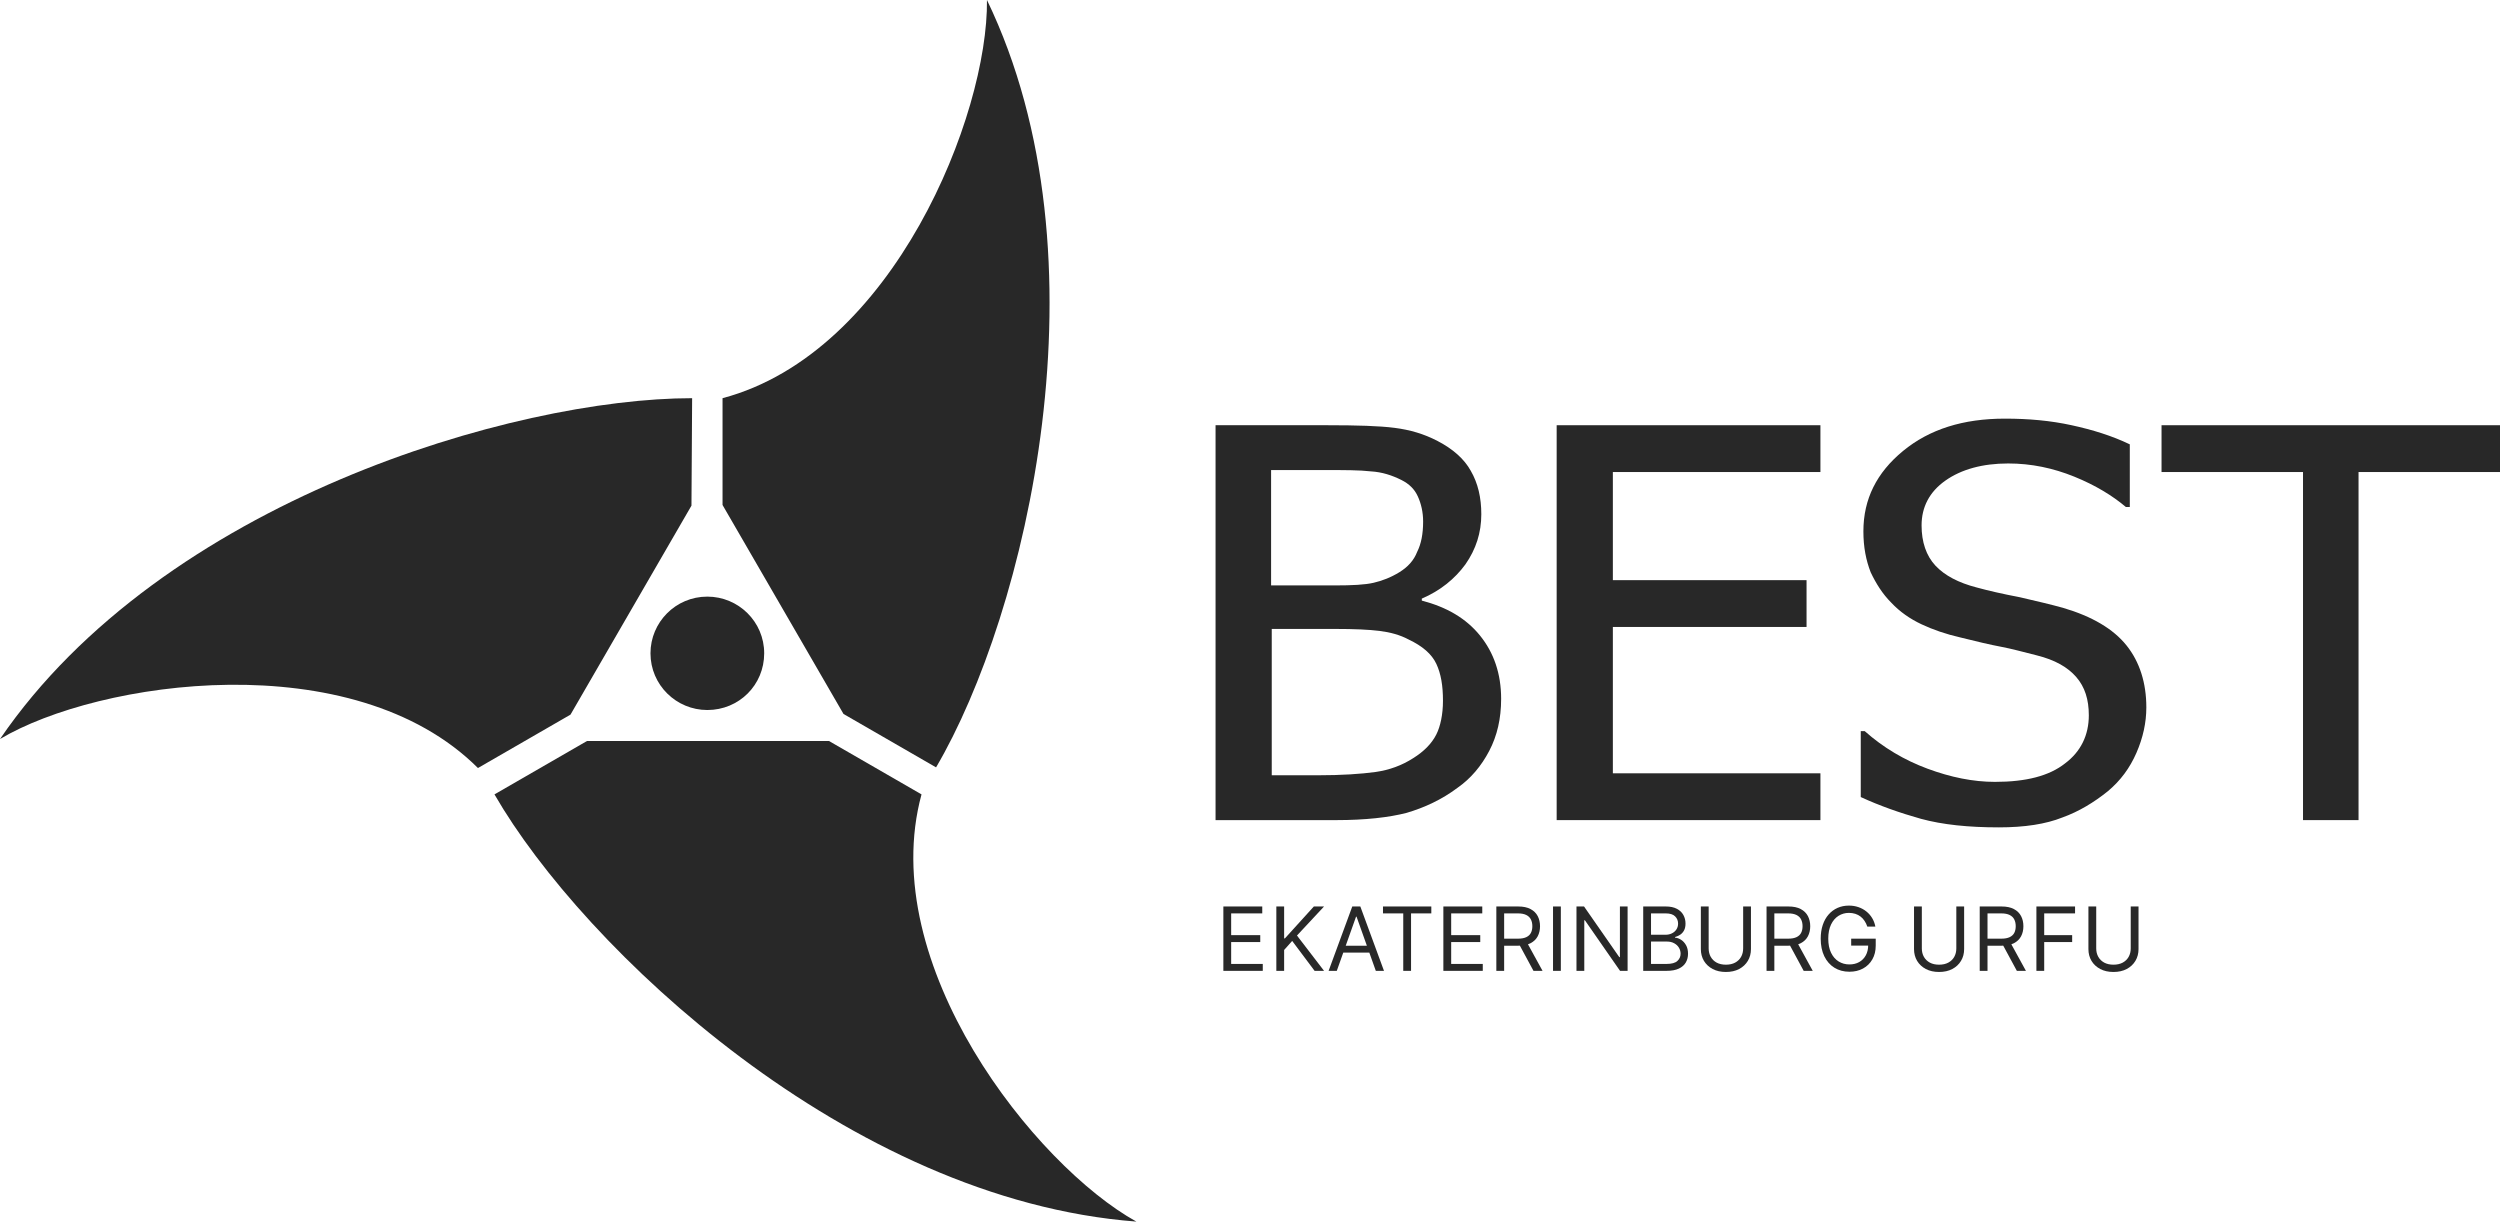 <svg width="176" height="86" viewBox="0 0 176 86" fill="none" xmlns="http://www.w3.org/2000/svg">
<path d="M105.68 49.197C105.68 50.589 105.401 51.796 104.842 52.863C104.284 53.931 103.539 54.812 102.608 55.462C101.492 56.298 100.282 56.855 99.025 57.226C97.769 57.551 96.093 57.736 94.092 57.736H85.575V29.936H93.44C95.535 29.936 97.117 29.983 98.187 30.122C99.258 30.261 100.235 30.539 101.212 31.05C102.283 31.607 103.074 32.303 103.539 33.139C104.051 34.02 104.284 35.041 104.284 36.202C104.284 37.501 103.912 38.661 103.167 39.729C102.422 40.75 101.398 41.585 100.095 42.142V42.282C101.864 42.746 103.213 43.535 104.191 44.741C105.168 45.948 105.68 47.433 105.68 49.197ZM100.188 36.712C100.188 36.062 100.049 35.459 99.816 34.949C99.584 34.438 99.211 34.067 98.653 33.788C98.001 33.463 97.303 33.231 96.512 33.185C95.721 33.092 94.65 33.092 93.254 33.092H89.485V41.214H93.952C95.209 41.214 96.093 41.168 96.698 41.028C97.303 40.889 97.908 40.657 98.513 40.286C99.118 39.914 99.537 39.45 99.77 38.847C100.049 38.29 100.188 37.594 100.188 36.712ZM101.585 49.336C101.585 48.269 101.445 47.433 101.119 46.737C100.793 46.041 100.142 45.484 99.165 45.02C98.56 44.695 97.862 44.509 97.117 44.416C96.372 44.324 95.348 44.277 93.999 44.277H89.531V54.58H92.742C94.464 54.58 95.814 54.488 96.838 54.348C97.815 54.209 98.699 53.884 99.49 53.374C100.235 52.91 100.793 52.353 101.119 51.703C101.398 51.146 101.585 50.311 101.585 49.336Z" fill="#282828"/>
<path d="M109.589 57.736V29.936H128.158V33.231H113.545V40.843H127.181V44.138H113.545V54.441H128.158V57.736H109.589Z" fill="#282828"/>
<path d="M140.724 58.247C138.583 58.247 136.768 58.061 135.232 57.644C133.743 57.226 132.3 56.715 130.997 56.112V51.471H131.276C132.579 52.631 134.069 53.513 135.697 54.116C137.326 54.72 138.909 55.044 140.444 55.044C142.632 55.044 144.261 54.627 145.378 53.745C146.494 52.91 147.053 51.749 147.053 50.357C147.053 49.243 146.774 48.361 146.169 47.665C145.564 46.969 144.679 46.459 143.376 46.134C142.446 45.901 141.608 45.669 140.863 45.53C140.119 45.391 139.141 45.159 138.024 44.88C137.001 44.648 136.07 44.324 135.279 43.952C134.487 43.581 133.743 43.071 133.138 42.421C132.533 41.817 132.067 41.075 131.695 40.286C131.369 39.45 131.183 38.522 131.183 37.408C131.183 35.134 132.114 33.278 133.976 31.746C135.837 30.215 138.211 29.472 141.143 29.472C142.818 29.472 144.354 29.611 145.843 29.936C147.332 30.261 148.682 30.679 149.938 31.282V35.691H149.659C148.728 34.902 147.518 34.16 146.029 33.556C144.54 32.953 143.004 32.628 141.375 32.628C139.56 32.628 138.071 33.046 136.954 33.835C135.837 34.624 135.279 35.691 135.279 36.991C135.279 38.151 135.604 39.126 136.256 39.822C136.907 40.518 137.885 41.028 139.141 41.353C139.979 41.585 141.003 41.817 142.213 42.049C143.423 42.328 144.4 42.56 145.238 42.792C147.286 43.395 148.775 44.277 149.706 45.437C150.636 46.598 151.102 48.083 151.102 49.8C151.102 50.867 150.869 51.935 150.404 53.002C149.938 54.07 149.287 54.952 148.403 55.694C147.425 56.483 146.355 57.133 145.191 57.551C144.028 58.015 142.539 58.247 140.724 58.247Z" fill="#282828"/>
<path d="M162.132 57.736V33.231H152.172V29.936H176V33.231H166.041V57.736H162.132Z" fill="#282828"/>
<path d="M86.125 68.348V63.816H88.863V64.303H86.674V65.834H88.722V66.321H86.674V67.861H88.899V68.348H86.125Z" fill="#282828"/>
<path d="M89.854 68.348V63.816H90.403V66.064H90.456L92.495 63.816H93.213L91.307 65.861L93.213 68.348H92.548L90.97 66.241L90.403 66.878V68.348H89.854Z" fill="#282828"/>
<path d="M94.11 68.348H93.534L95.2 63.816H95.767L97.433 68.348H96.857L95.501 64.533H95.466L94.11 68.348ZM94.323 66.578H96.645V67.064H94.323V66.578Z" fill="#282828"/>
<path d="M97.362 64.303V63.816H100.765V64.303H99.338V68.348H98.789V64.303H97.362Z" fill="#282828"/>
<path d="M101.613 68.348V63.816H104.352V64.303H102.163V65.834H104.21V66.321H102.163V67.861H104.387V68.348H101.613Z" fill="#282828"/>
<path d="M105.342 68.348V63.816H106.876C107.23 63.816 107.521 63.876 107.748 63.997C107.976 64.117 108.144 64.281 108.254 64.491C108.363 64.7 108.418 64.938 108.418 65.206C108.418 65.472 108.363 65.709 108.254 65.916C108.144 66.122 107.977 66.285 107.751 66.403C107.525 66.519 107.236 66.578 106.884 66.578H105.644V66.082H106.867C107.109 66.082 107.304 66.046 107.452 65.975C107.601 65.905 107.709 65.804 107.775 65.675C107.843 65.543 107.877 65.387 107.877 65.206C107.877 65.024 107.843 64.865 107.775 64.73C107.707 64.594 107.599 64.489 107.449 64.415C107.3 64.34 107.103 64.303 106.858 64.303H105.892V68.348H105.342ZM107.478 66.312L108.595 68.348H107.957L106.858 66.312H107.478Z" fill="#282828"/>
<path d="M109.883 63.816V68.348H109.333V63.816H109.883Z" fill="#282828"/>
<path d="M114.583 63.816V68.348H114.051L111.578 64.789H111.534V68.348H110.984V63.816H111.516L113.998 67.383H114.042V63.816H114.583Z" fill="#282828"/>
<path d="M115.682 68.348V63.816H117.269C117.585 63.816 117.845 63.87 118.051 63.98C118.256 64.087 118.409 64.233 118.509 64.415C118.61 64.597 118.66 64.798 118.66 65.02C118.66 65.214 118.625 65.375 118.556 65.502C118.488 65.629 118.398 65.729 118.286 65.803C118.175 65.877 118.054 65.931 117.924 65.967V66.011C118.063 66.02 118.203 66.069 118.343 66.157C118.484 66.246 118.601 66.372 118.695 66.538C118.79 66.703 118.837 66.905 118.837 67.144C118.837 67.371 118.786 67.576 118.682 67.757C118.579 67.938 118.416 68.082 118.193 68.188C117.969 68.295 117.679 68.348 117.322 68.348H115.682ZM116.232 67.861H117.322C117.681 67.861 117.936 67.792 118.086 67.653C118.238 67.513 118.314 67.343 118.314 67.144C118.314 66.99 118.275 66.849 118.197 66.719C118.119 66.588 118.007 66.483 117.862 66.405C117.718 66.325 117.546 66.285 117.348 66.285H116.232V67.861ZM116.232 65.807H117.251C117.416 65.807 117.565 65.775 117.698 65.71C117.833 65.645 117.939 65.554 118.017 65.436C118.097 65.318 118.137 65.179 118.137 65.02C118.137 64.82 118.068 64.651 117.929 64.513C117.79 64.373 117.57 64.303 117.269 64.303H116.232V65.807Z" fill="#282828"/>
<path d="M122.718 63.816H123.267V66.816C123.267 67.126 123.194 67.403 123.048 67.646C122.903 67.888 122.699 68.079 122.434 68.219C122.17 68.358 121.86 68.427 121.504 68.427C121.148 68.427 120.838 68.358 120.573 68.219C120.309 68.079 120.104 67.888 119.957 67.646C119.813 67.403 119.74 67.126 119.74 66.816V63.816H120.29V66.772C120.29 66.993 120.338 67.19 120.436 67.363C120.533 67.534 120.672 67.669 120.852 67.768C121.034 67.865 121.251 67.914 121.504 67.914C121.756 67.914 121.974 67.865 122.155 67.768C122.337 67.669 122.476 67.534 122.572 67.363C122.669 67.19 122.718 66.993 122.718 66.772V63.816Z" fill="#282828"/>
<path d="M124.365 68.348V63.816H125.898C126.253 63.816 126.544 63.876 126.771 63.997C126.998 64.117 127.167 64.281 127.276 64.491C127.385 64.7 127.44 64.938 127.44 65.206C127.44 65.472 127.385 65.709 127.276 65.916C127.167 66.122 126.999 66.285 126.773 66.403C126.547 66.519 126.258 66.578 125.907 66.578H124.666V66.082H125.889C126.131 66.082 126.326 66.046 126.474 65.975C126.623 65.905 126.731 65.804 126.798 65.675C126.866 65.543 126.9 65.387 126.9 65.206C126.9 65.024 126.866 64.865 126.798 64.73C126.73 64.594 126.621 64.489 126.472 64.415C126.323 64.34 126.126 64.303 125.88 64.303H124.914V68.348H124.365ZM126.501 66.312L127.617 68.348H126.979L125.88 66.312H126.501Z" fill="#282828"/>
<path d="M131.458 65.232C131.409 65.083 131.345 64.95 131.265 64.832C131.187 64.712 131.093 64.61 130.984 64.526C130.876 64.442 130.753 64.378 130.616 64.334C130.478 64.289 130.328 64.267 130.164 64.267C129.895 64.267 129.65 64.337 129.43 64.475C129.21 64.614 129.035 64.818 128.905 65.088C128.775 65.358 128.71 65.689 128.71 66.082C128.71 66.474 128.776 66.805 128.907 67.075C129.039 67.345 129.217 67.55 129.441 67.688C129.666 67.827 129.919 67.896 130.199 67.896C130.459 67.896 130.688 67.841 130.886 67.73C131.085 67.618 131.241 67.46 131.351 67.257C131.464 67.052 131.52 66.811 131.52 66.533L131.688 66.569H130.323V66.082H132.051V66.569C132.051 66.942 131.972 67.266 131.812 67.542C131.654 67.818 131.436 68.032 131.156 68.184C130.879 68.335 130.56 68.41 130.199 68.41C129.797 68.41 129.444 68.315 129.14 68.126C128.837 67.938 128.601 67.669 128.431 67.321C128.263 66.973 128.178 66.56 128.178 66.082C128.178 65.723 128.227 65.401 128.323 65.115C128.42 64.827 128.557 64.582 128.735 64.38C128.912 64.178 129.122 64.023 129.364 63.915C129.606 63.808 129.873 63.754 130.164 63.754C130.403 63.754 130.626 63.79 130.833 63.862C131.041 63.933 131.226 64.034 131.389 64.165C131.553 64.295 131.69 64.451 131.799 64.632C131.908 64.812 131.984 65.012 132.025 65.232H131.458Z" fill="#282828"/>
<path d="M137.725 63.816H138.275V66.816C138.275 67.126 138.202 67.403 138.055 67.646C137.911 67.888 137.706 68.079 137.442 68.219C137.177 68.358 136.867 68.427 136.511 68.427C136.155 68.427 135.845 68.358 135.58 68.219C135.316 68.079 135.111 67.888 134.964 67.646C134.82 67.403 134.747 67.126 134.747 66.816V63.816H135.297V66.772C135.297 66.993 135.346 67.19 135.443 67.363C135.541 67.534 135.679 67.669 135.86 67.768C136.041 67.865 136.258 67.914 136.511 67.914C136.764 67.914 136.981 67.865 137.162 67.768C137.344 67.669 137.483 67.534 137.579 67.363C137.676 67.19 137.725 66.993 137.725 66.772V63.816Z" fill="#282828"/>
<path d="M139.372 68.348V63.816H140.905C141.26 63.816 141.551 63.876 141.778 63.997C142.006 64.117 142.174 64.281 142.283 64.491C142.393 64.7 142.447 64.938 142.447 65.206C142.447 65.472 142.393 65.709 142.283 65.916C142.174 66.122 142.006 66.285 141.78 66.403C141.554 66.519 141.266 66.578 140.914 66.578H139.673V66.082H140.896C141.139 66.082 141.334 66.046 141.481 65.975C141.63 65.905 141.738 65.804 141.805 65.675C141.873 65.543 141.907 65.387 141.907 65.206C141.907 65.024 141.873 64.865 141.805 64.73C141.737 64.594 141.628 64.489 141.479 64.415C141.33 64.34 141.133 64.303 140.887 64.303H139.921V68.348H139.372ZM141.508 66.312L142.625 68.348H141.986L140.887 66.312H141.508Z" fill="#282828"/>
<path d="M143.363 68.348V63.816H146.084V64.303H143.912V65.834H145.88V66.321H143.912V68.348H143.363Z" fill="#282828"/>
<path d="M150.003 63.816H150.552V66.816C150.552 67.126 150.479 67.403 150.333 67.646C150.188 67.888 149.983 68.079 149.719 68.219C149.455 68.358 149.144 68.427 148.788 68.427C148.433 68.427 148.122 68.358 147.858 68.219C147.594 68.079 147.388 67.888 147.242 67.646C147.097 67.403 147.025 67.126 147.025 66.816V63.816H147.574V66.772C147.574 66.993 147.623 67.19 147.721 67.363C147.818 67.534 147.957 67.669 148.137 67.768C148.319 67.865 148.536 67.914 148.788 67.914C149.041 67.914 149.258 67.865 149.44 67.768C149.622 67.669 149.76 67.534 149.856 67.363C149.954 67.19 150.003 66.993 150.003 66.772V63.816Z" fill="#282828"/>
<path d="M64.875 55.925L58.359 52.166H41.326L34.811 55.925C41.047 66.739 59.756 84.468 80 86C72.88 82.055 61.617 67.9 64.875 55.925Z" fill="#282828"/>
<path d="M69.482 0C69.575 8.076 62.92 24.83 50.867 28.032V35.551L59.383 50.263L65.899 54.023C72.228 43.255 78.278 18.24 69.482 0Z" fill="#282828"/>
<path d="M48.726 28.032C36.207 28.032 11.448 35.273 0 52.027C6.934 47.896 24.852 45.297 33.648 54.069L40.163 50.31L48.679 35.597L48.726 28.032Z" fill="#282828"/>
<path d="M45.794 45.993C45.794 43.812 47.562 42.002 49.796 42.002C51.984 42.002 53.799 43.766 53.799 45.993C53.799 48.221 52.03 49.985 49.796 49.985C47.609 49.985 45.794 48.221 45.794 45.993Z" fill="#282828"/>
</svg>
